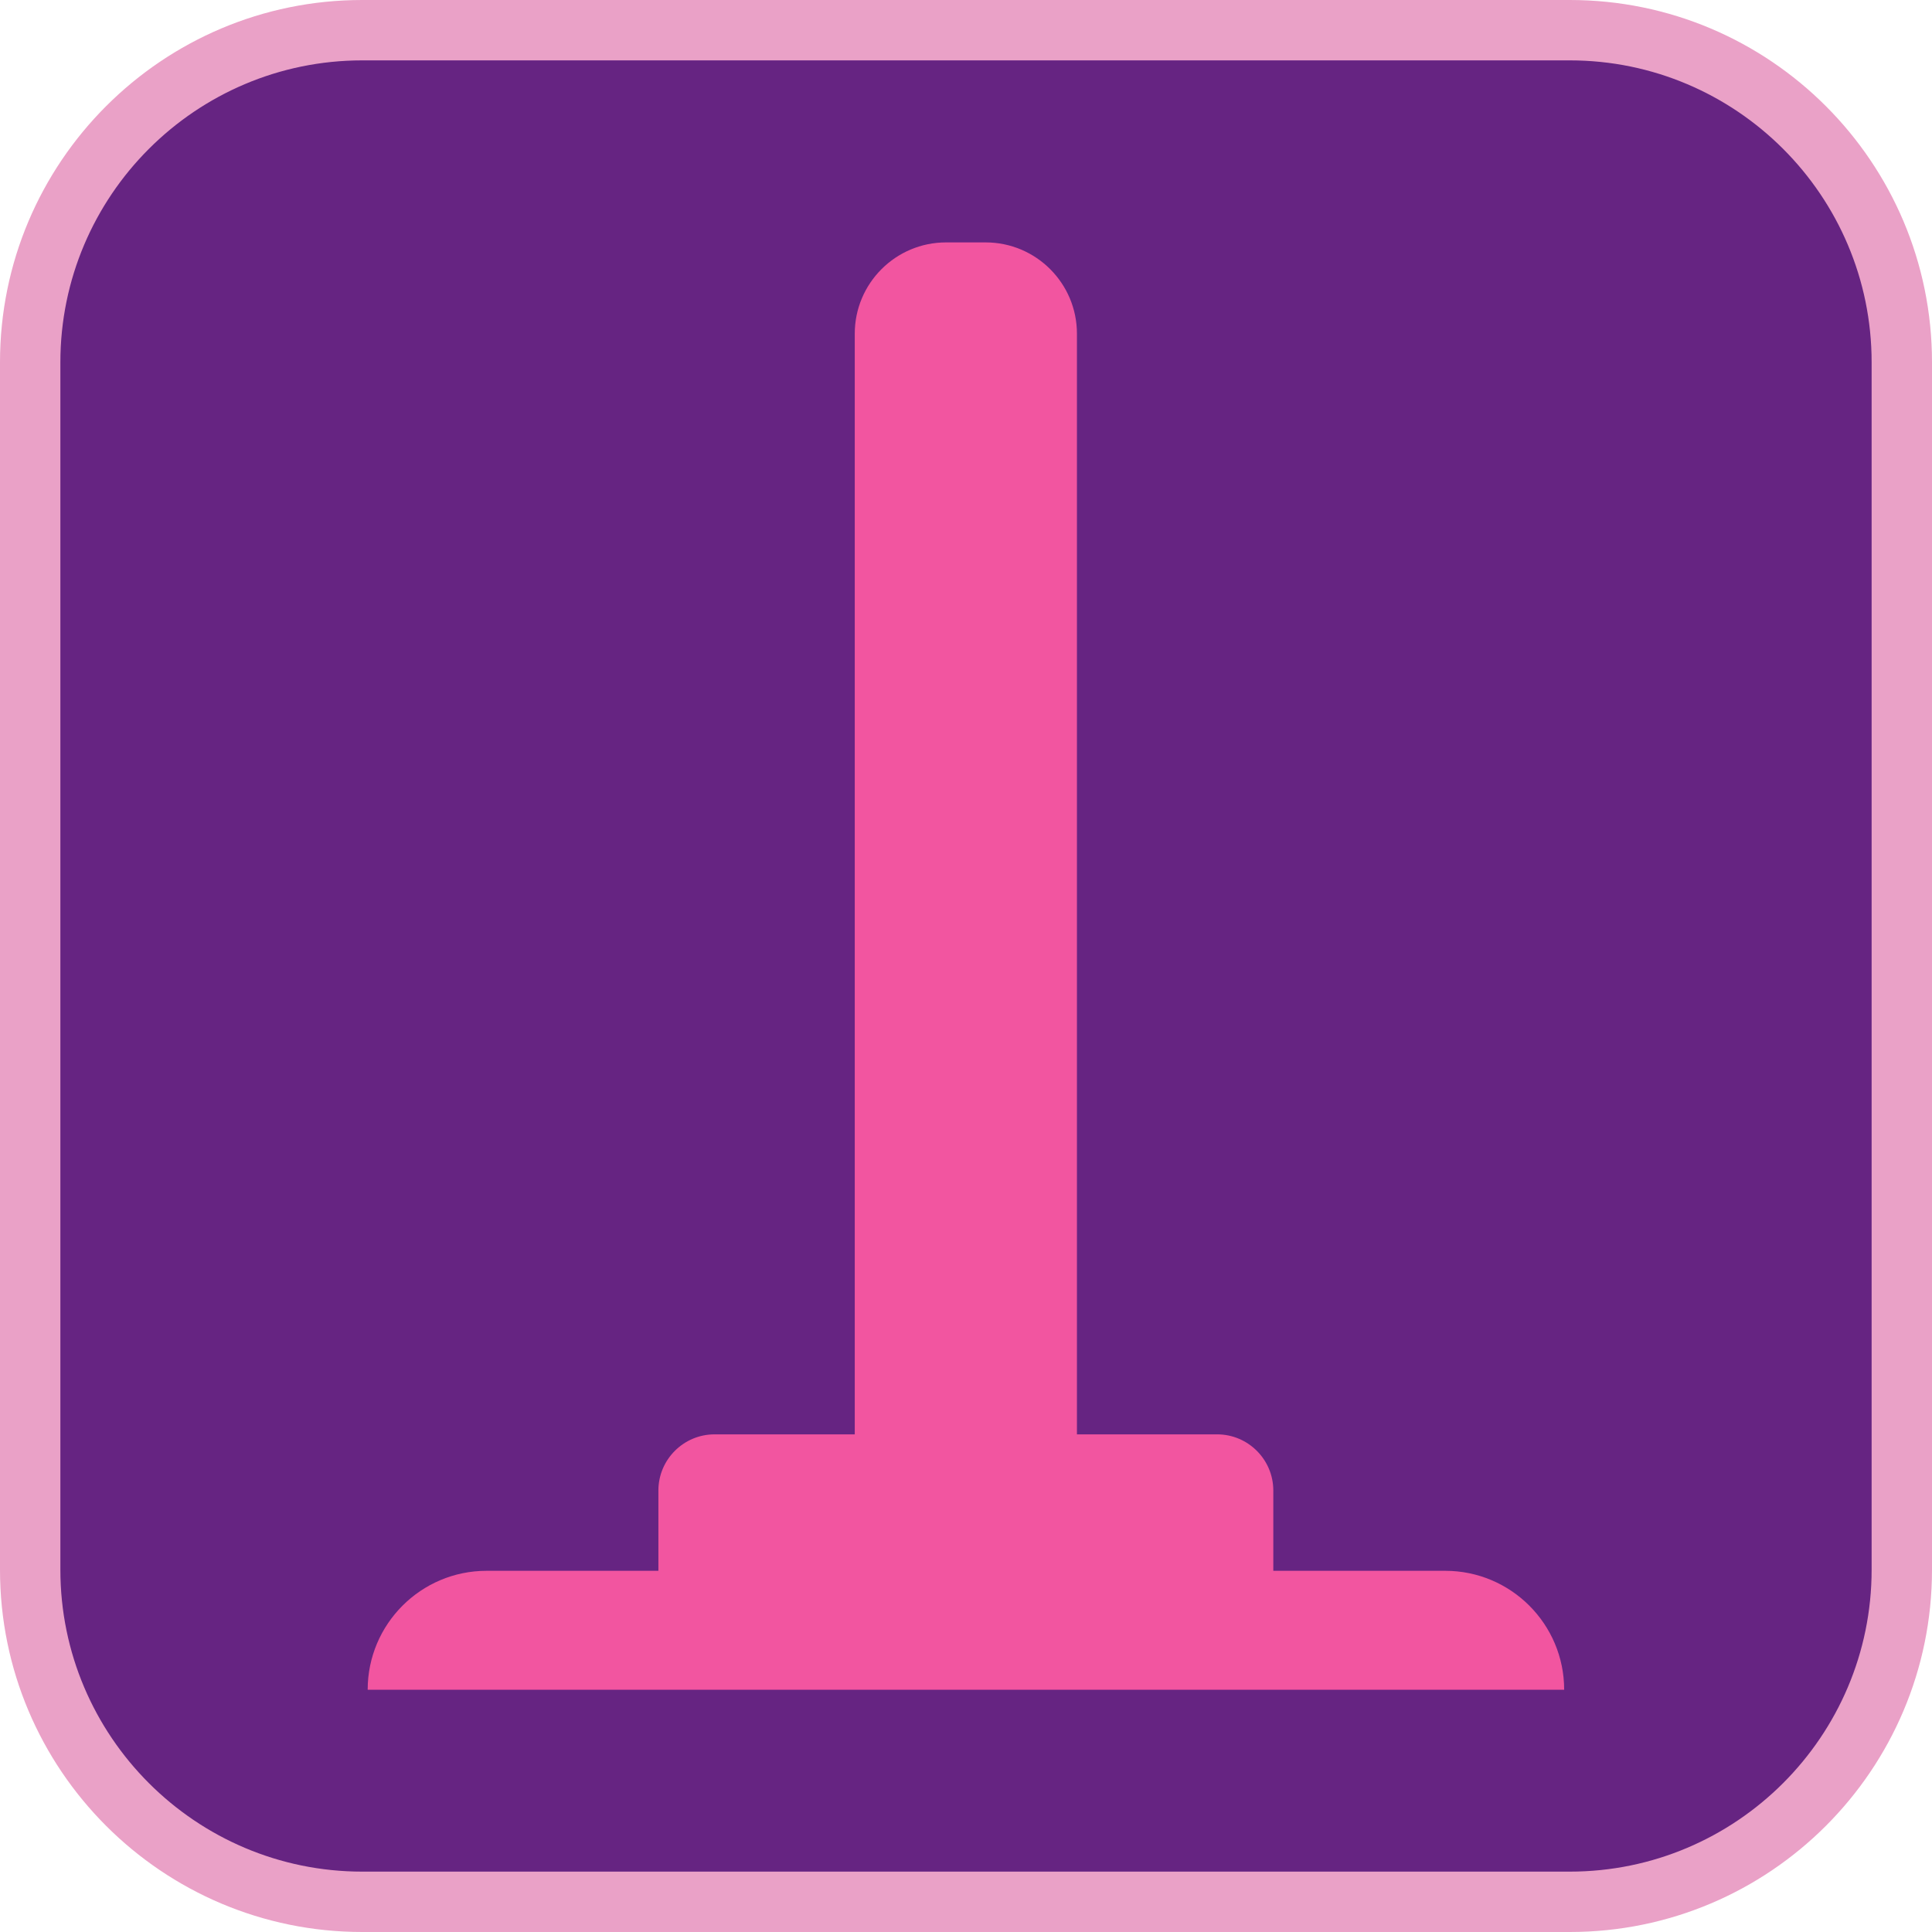 <?xml version="1.0" encoding="UTF-8"?><svg xmlns="http://www.w3.org/2000/svg" viewBox="0 0 128 128"><defs><style>.cls-1{fill:#eaa1c7;}.cls-2{fill:#f255a0;}.cls-3{fill:#662482;}</style></defs><g id="cuadrobase"><g><rect class="cls-3" x="2" y="2" width="124" height="124" rx="22" ry="22"/><path class="cls-1" d="M104,4c11.03,0,20,8.97,20,20V104c0,11.03-8.97,20-20,20H24c-11.03,0-20-8.97-20-20V24C4,12.97,12.97,4,24,4H104m0-4H24C10.75,0,0,10.75,0,24V104C0,117.25,10.75,128,24,128H104c13.25,0,24-10.75,24-24V24c0-13.25-10.75-24-24-24h0Z"/></g></g><g id="figura"><path class="cls-2" d="M95.74,104.07h-11.38v-5.32c0-2.05-1.67-3.72-3.72-3.72h-9.29V25.7h0v-3.59c0-3.34-2.71-6.05-6.05-6.05h-2.62c-3.34,0-6.05,2.71-6.05,6.05v3.23h0V95.03h-9.29c-2.05,0-3.72,1.67-3.72,3.72v5.32h-11.38c-4.35,0-7.88,3.53-7.88,7.88H103.63c0-4.35-3.53-7.88-7.88-7.88Z"/></g></svg>